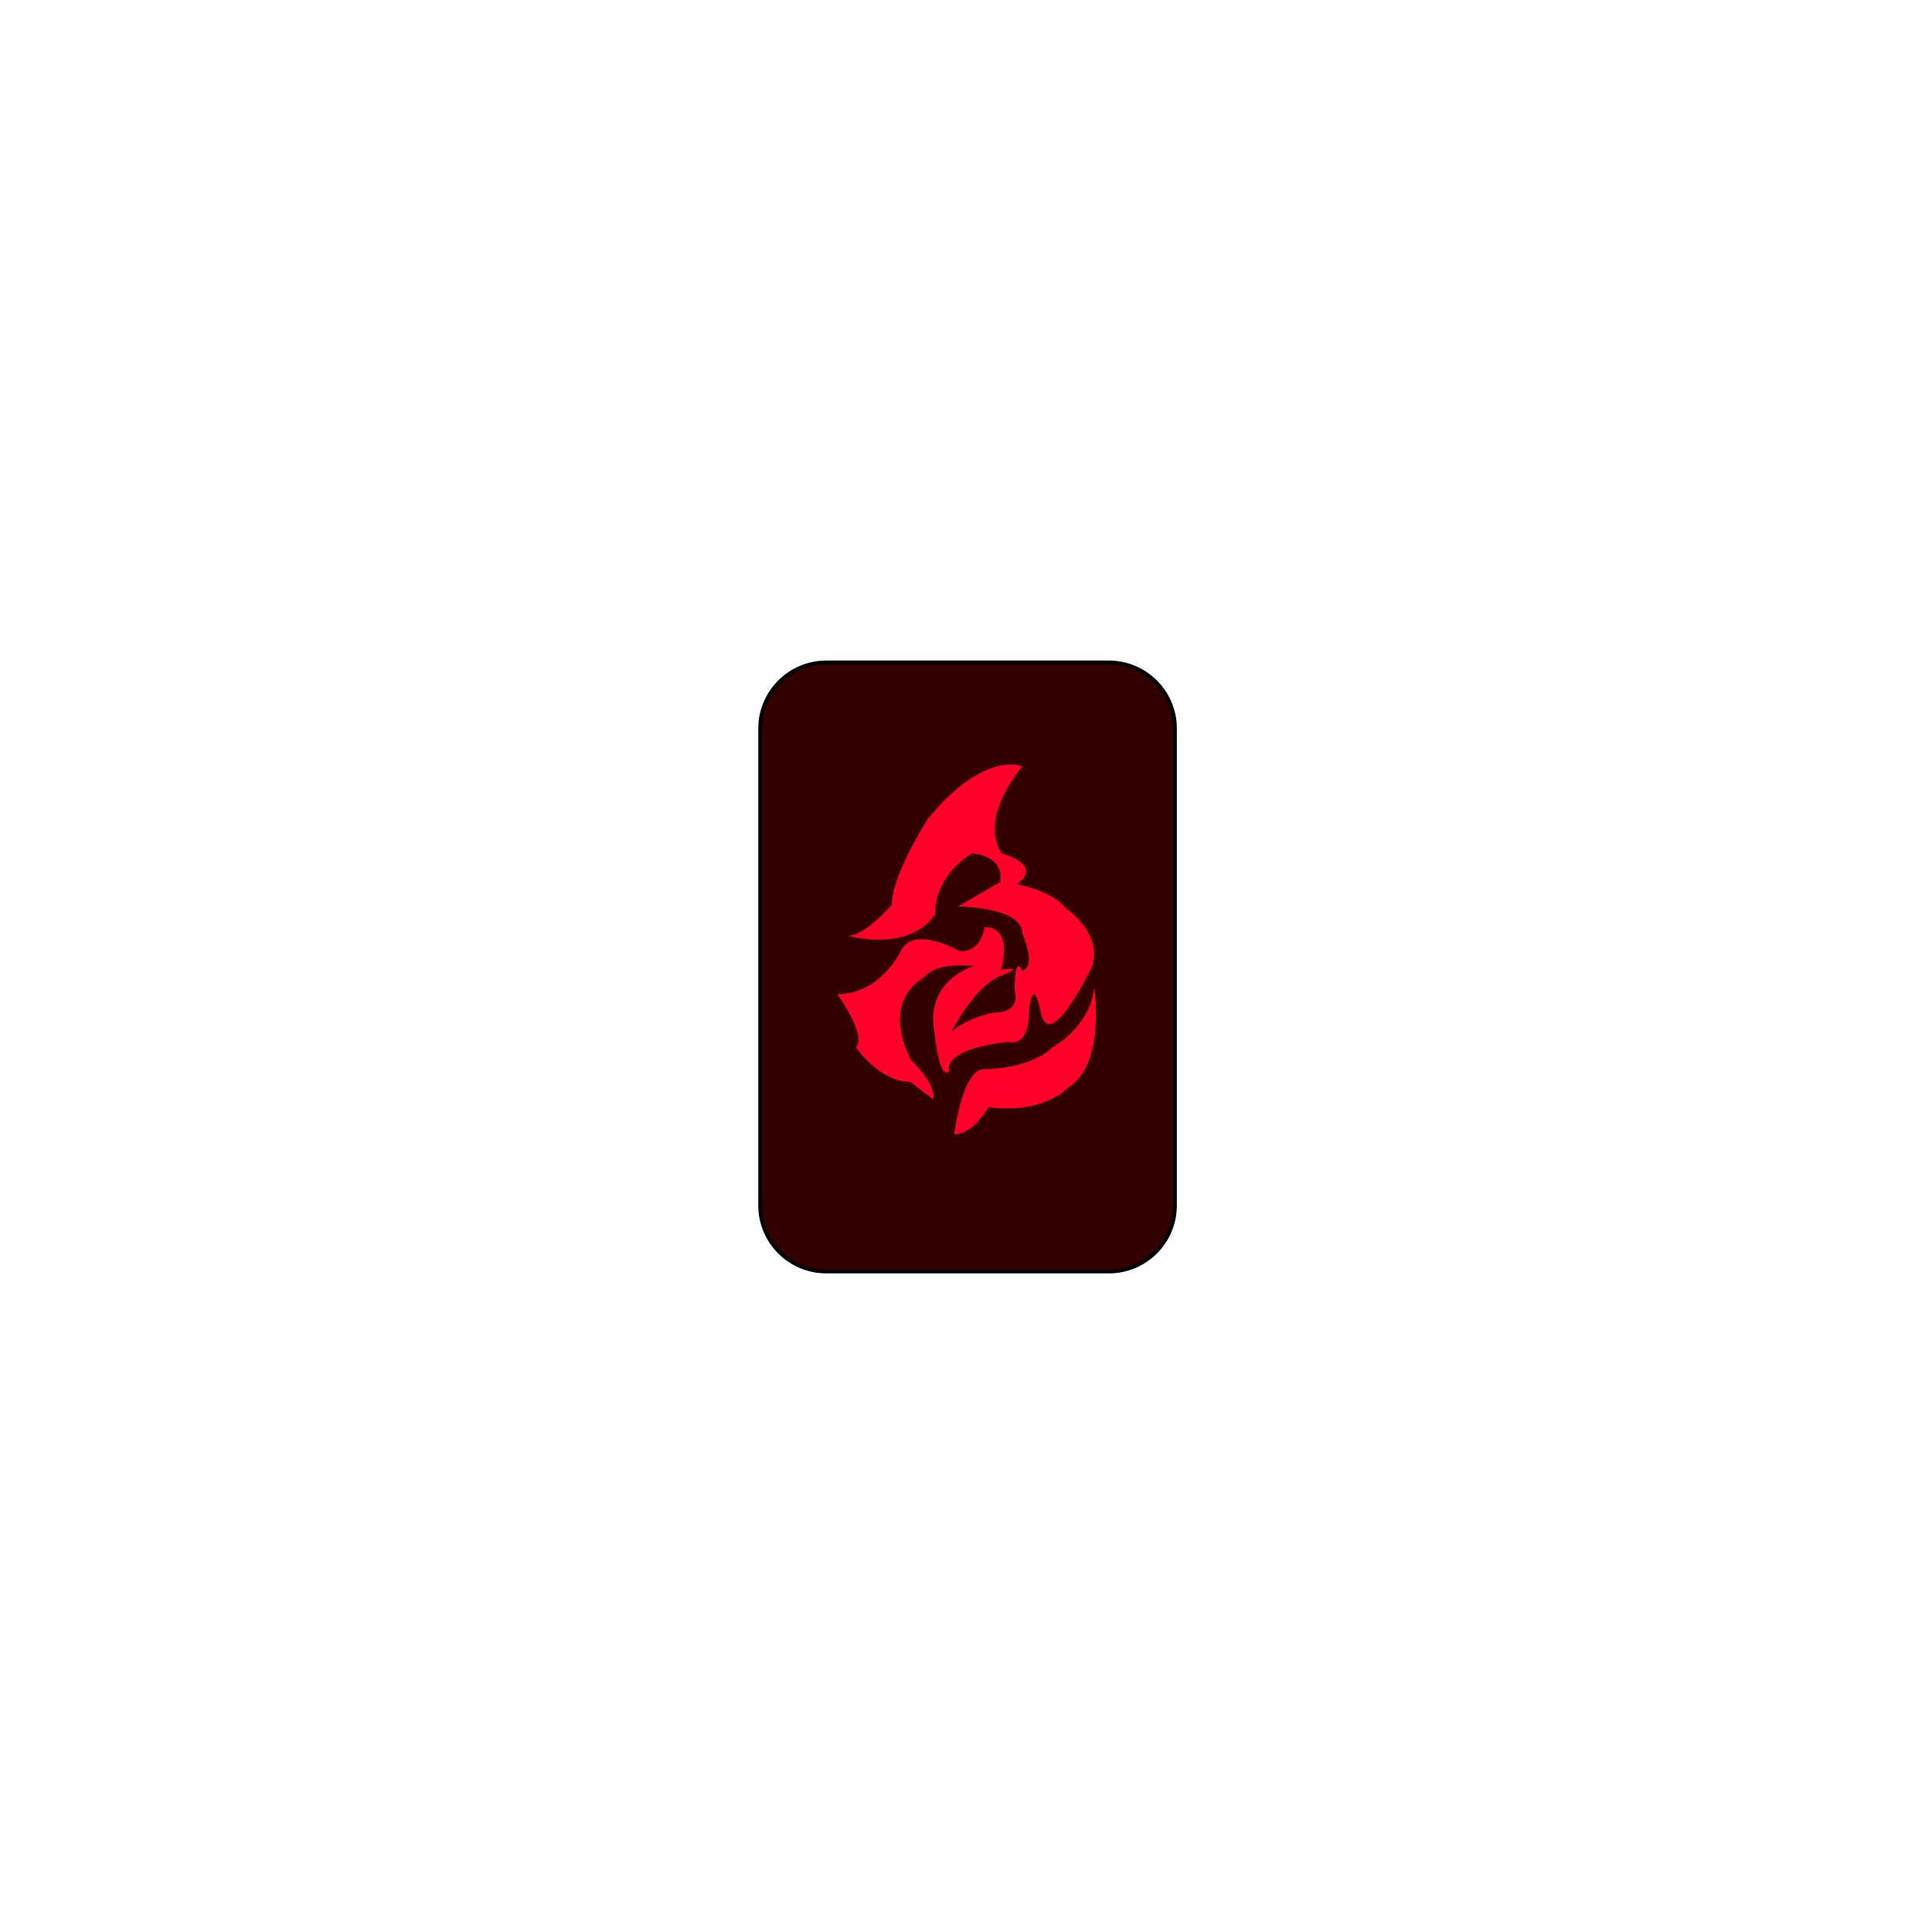 <?xml version="1.0" encoding="utf-8"?>
<!-- Generator: Adobe Illustrator 28.1.0, SVG Export Plug-In . SVG Version: 6.00 Build 0)  -->
<svg version="1.1" id="Layer_1" xmlns="http://www.w3.org/2000/svg" xmlns:xlink="http://www.w3.org/1999/xlink" x="0px" y="0px"
	 viewBox="0 0 512 512" style="enable-background:new 0 0 512 512;" xml:space="preserve">
<style type="text/css">
	.st0{fill:#330000;stroke:#000000;stroke-miterlimit:10;}
	.st1{fill:#FF0128;}
</style>
<path class="st0" d="M293.85,336.96h-74.87c-9.68,0-17.53-7.85-17.53-17.53V193.08c0-9.68,7.85-17.53,17.53-17.53h74.87
	c9.68,0,17.53,7.85,17.53,17.53v126.35C311.39,329.11,303.54,336.96,293.85,336.96z"/>
<g>
	<path class="st1" d="M267.33,276.1c0,0,5.33,1.81,5.33-7.74c0,0,0.86-10.84,3.18,0c2.32,10.84,12.9-10.84,12.9-10.84
		s5.42-8-6.45-17.03c0,0-2.84-4.13-12.9-6.19c0,0,7.81-4.45-3.87-8.13c0,0-6.71-7.87,5.42-23.1c0,0-10.06-4.39-25.03,13.94
		c0,0-9.55,14.71-9.55,22.71c0,0-6.97,8.26-11.61,8.26c0,0,16,4.65,23.1-5.68c0,0-0.9-9.29,9.68-16.13c0,0,8.65,0.26,7.55,7.55
		l-11.16,6.52c0,0,17.03,0,17.03,7.23c0,0,3.87,8.52,0,9.81c0,0-2.06-4.9-2.06,5.42c0,0,2.06,5.68-5.68,5.68
		c0,0-7.35,1.42-11.1,5.16c0,0,6.02-12.21,13.16-14.97c7.14-2.75,0-1.55,0-1.55s3.61-11.35-4.39-11.35c0,0-0.52,6.45-6.45,6.45
		c0,0-12.39-7.23-15.74,0c0,0-5.42,11.35-16.77,11.35c0,0,7.94,11.03,4.9,14.06c0,0,6.19,9.16,14.45,9.16l6.02,4.65
		c0,0,1.46-3.1-5.76-10.32c0,0-8.76-14.74,3.61-22.19c0,0,2.15-3.87,13.16-2.84c0,0-11.01,2.84-11.01,14.19c0,0,1.2,16.77,4.3,13.68
		C251.59,283.84,249.01,278.16,267.33,276.1z"/>
	<path class="st1" d="M289.99,261.64c-1.09,10.58-11.04,15.87-11.04,15.87c-5.48,5.48-16.77,5.81-16.77,5.81c-0.36,0-0.78,0-1.29,0
		c-5.94,0-8,17.29-8,17.29c5.16,0,9.03-7.23,9.03-7.23c14.62,2.06,21.16-5.16,21.16-5.16C293.14,282.03,289.99,261.64,289.99,261.64
		z"/>
</g>
</svg>
